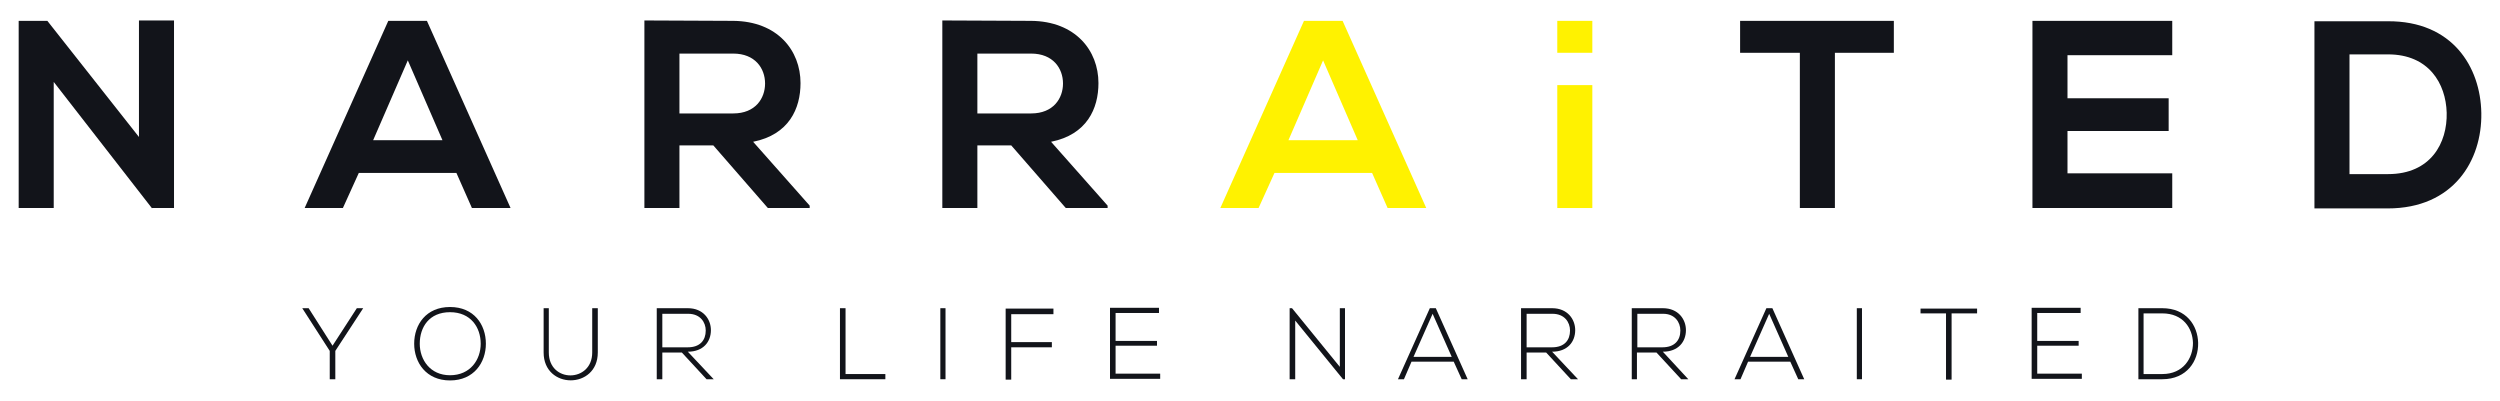 <svg width="268" height="43" viewBox="0 0 268 43" fill="none" xmlns="http://www.w3.org/2000/svg">
<g filter="url(#filter0_d_464_15396)">
<path d="M14.896 2.193H18.654V22.301H16.305V22.343L5.759 8.781V22.301H2.002V2.236H5.076L14.896 14.685V2.193Z" fill="#12141A"/>
<path d="M48.926 18.536H38.465L36.757 22.301H32.658L41.625 2.236H45.766L54.733 22.301H50.591L48.926 18.536ZM43.717 6.471L40.002 15.028H47.431L43.717 6.471Z" fill="#12141A"/>
<path d="M86.798 22.301H82.315L76.466 15.584H72.836V22.301H69.079V2.193C72.239 2.193 75.441 2.236 78.601 2.236C83.34 2.278 85.816 5.402 85.816 8.91C85.816 11.648 84.578 14.429 80.735 15.199L86.798 22.044V22.301ZM72.836 5.744V12.161H78.601C80.992 12.161 82.016 10.535 82.016 8.953C82.016 7.327 80.949 5.744 78.601 5.744H72.836Z" fill="#12141A"/>
<path d="M118.736 22.301H114.253L108.403 15.584H104.774V22.301H101.017V2.193C104.176 2.193 107.378 2.236 110.538 2.236C115.277 2.278 117.754 5.402 117.754 8.91C117.754 11.648 116.516 14.429 112.673 15.199L118.736 22.044V22.301ZM104.774 5.744V12.161H110.538C112.929 12.161 113.954 10.535 113.954 8.953C113.954 7.327 112.886 5.744 110.538 5.744H104.774Z" fill="#12141A"/>
<path d="M147.087 18.536H136.626L134.918 22.301H130.819L139.786 2.236H143.927L152.894 22.301H148.752L147.087 18.536ZM141.835 6.471L138.121 15.028H145.55L141.835 6.471Z" fill="#FFF200"/>
<path d="M166.94 22.301H170.698V9.124H166.94V22.301ZM166.94 2.236V5.658H170.698V2.236H166.94Z" fill="#FFF200"/>
<path d="M192.901 5.658H186.539V2.236C192.303 2.236 197.213 2.236 203.02 2.236V5.658H196.701V22.301H192.944V5.658H192.901Z" fill="#12141A"/>
<path d="M232.865 22.301H217.878C217.878 15.627 217.878 8.91 217.878 2.236H232.865V5.915H221.635V10.536H232.48V14.044H221.635V18.579H232.865V22.301Z" fill="#12141A"/>
<path d="M265.998 12.118C266.084 17.21 263.01 22.343 255.965 22.343C253.488 22.343 250.542 22.343 248.108 22.343V2.279C250.585 2.279 253.531 2.279 255.965 2.279C262.882 2.236 265.913 7.156 265.998 12.118ZM251.866 18.664H256.007C260.576 18.664 262.369 15.327 262.284 12.076C262.198 8.953 260.362 5.83 256.007 5.83H251.866V18.664Z" fill="#12141A"/>
<path d="M35.348 37.617L32.402 33.039H33.086L35.647 37.061L38.252 33.039H38.935L35.946 37.617V40.654H35.348V37.617Z" fill="#12141A"/>
<path d="M52.086 36.847C52.086 38.857 50.805 40.783 48.243 40.783C45.681 40.783 44.4 38.857 44.4 36.847C44.4 34.793 45.681 32.911 48.243 32.911C50.805 32.911 52.086 34.793 52.086 36.847ZM44.998 36.847C44.998 38.558 46.108 40.226 48.243 40.226C50.421 40.226 51.531 38.558 51.531 36.847C51.531 35.093 50.463 33.467 48.243 33.467C46.023 33.467 44.998 35.05 44.998 36.847Z" fill="#12141A"/>
<path d="M64.084 33.039V37.788C64.084 41.767 58.277 41.767 58.277 37.788V33.039H58.832V37.788C58.832 41.082 63.486 41.039 63.486 37.788V33.039H64.084Z" fill="#12141A"/>
<path d="M76.509 40.654H75.74L73.093 37.788H71.001V40.654H70.403V33.039C71.513 33.039 72.624 33.039 73.734 33.039C75.399 33.039 76.21 34.237 76.21 35.392C76.21 36.633 75.399 37.702 73.734 37.702L76.509 40.654ZM71.044 37.232H73.734C75.057 37.232 75.655 36.462 75.655 35.435C75.655 34.536 75.057 33.638 73.776 33.638H71.001V37.232H71.044Z" fill="#12141A"/>
<path d="M90.642 33.039V40.098H94.911V40.654H90.044V33.039H90.642Z" fill="#12141A"/>
<path d="M100.804 40.654V33.039H101.359V40.654H100.804Z" fill="#12141A"/>
<path d="M108.403 36.675H112.759V37.231H108.403V40.697H107.806V33.081H112.929V33.681H108.403V36.675Z" fill="#12141A"/>
<path d="M119.59 36.547H124.03V37.06H119.59V40.055H124.372V40.611H118.992V32.996H124.244V33.552H119.59V36.547Z" fill="#12141A"/>
<path d="M138.505 33.039L143.629 39.328V33.039H144.184V40.654H143.97L138.847 34.365V40.654H138.249V33.039H138.505Z" fill="#12141A"/>
<path d="M156.694 40.654L155.84 38.772H151.314L150.503 40.654H149.862L153.278 33.039H153.919L157.334 40.654H156.694ZM155.626 38.258L153.577 33.638L151.528 38.258H155.626Z" fill="#12141A"/>
<path d="M169.161 40.654H168.393L165.746 37.788H163.653V40.654H163.056V33.039C164.166 33.039 165.276 33.039 166.386 33.039C168.051 33.039 168.862 34.237 168.862 35.392C168.862 36.633 168.051 37.702 166.386 37.702L169.161 40.654ZM163.696 37.232H166.386C167.71 37.232 168.307 36.462 168.307 35.435C168.307 34.536 167.71 33.638 166.429 33.638H163.653V37.232H163.696Z" fill="#12141A"/>
<path d="M180.988 40.654H180.219L177.572 37.788H175.48V40.654H174.925V33.039C176.035 33.039 177.145 33.039 178.255 33.039C179.92 33.039 180.732 34.237 180.732 35.392C180.732 36.633 179.92 37.702 178.255 37.702L180.988 40.654ZM175.523 37.232H178.212C179.536 37.232 180.134 36.462 180.134 35.435C180.134 34.536 179.536 33.638 178.298 33.638H175.523V37.232Z" fill="#12141A"/>
<path d="M192.773 40.654L191.919 38.772H187.393L186.582 40.654H185.941L189.357 33.039H189.998L193.413 40.654H192.773ZM191.706 38.258L189.656 33.638L187.607 38.258H191.706Z" fill="#12141A"/>
<path d="M199.05 40.654V33.039H199.605V40.654H199.05Z" fill="#12141A"/>
<path d="M208.613 33.595H205.881V33.081H211.944V33.595H209.211V40.697H208.613V33.595Z" fill="#12141A"/>
<path d="M218.391 36.547H222.831V37.06H218.391V40.055H223.173V40.611H217.793V32.996H223.045V33.552H218.391V36.547Z" fill="#12141A"/>
<path d="M235.641 36.761C235.684 38.686 234.445 40.654 231.798 40.654C230.944 40.654 230.09 40.654 229.236 40.654V33.039C230.09 33.039 230.944 33.039 231.798 33.039C234.36 33.039 235.598 34.879 235.641 36.761ZM229.791 33.595V40.098H231.798C234.061 40.098 235.086 38.387 235.086 36.761C235.043 35.178 234.018 33.595 231.798 33.595H229.791Z" fill="#12141A"/>
</g>
<defs>
<filter id="filter0_d_464_15396" x="0.002" y="0.193" width="267.998" height="42.59" filterUnits="userSpaceOnUse" color-interpolation-filters="sRGB">
<feFlood flood-opacity="0" result="BackgroundImageFix"/>
<feColorMatrix in="SourceAlpha" type="matrix" values="0 0 0 0 0 0 0 0 0 0 0 0 0 0 0 0 0 0 127 0" result="hardAlpha"/>
<feOffset/>
<feGaussianBlur stdDeviation="1"/>
<feComposite in2="hardAlpha" operator="out"/>
<feColorMatrix type="matrix" values="0 0 0 0 0 0 0 0 0 0 0 0 0 0 0 0 0 0 0.25 0"/>
<feBlend mode="normal" in2="BackgroundImageFix" result="effect1_dropShadow_464_15396"/>
<feBlend mode="normal" in="SourceGraphic" in2="effect1_dropShadow_464_15396" result="shape"/>
</filter>
</defs>
</svg>
